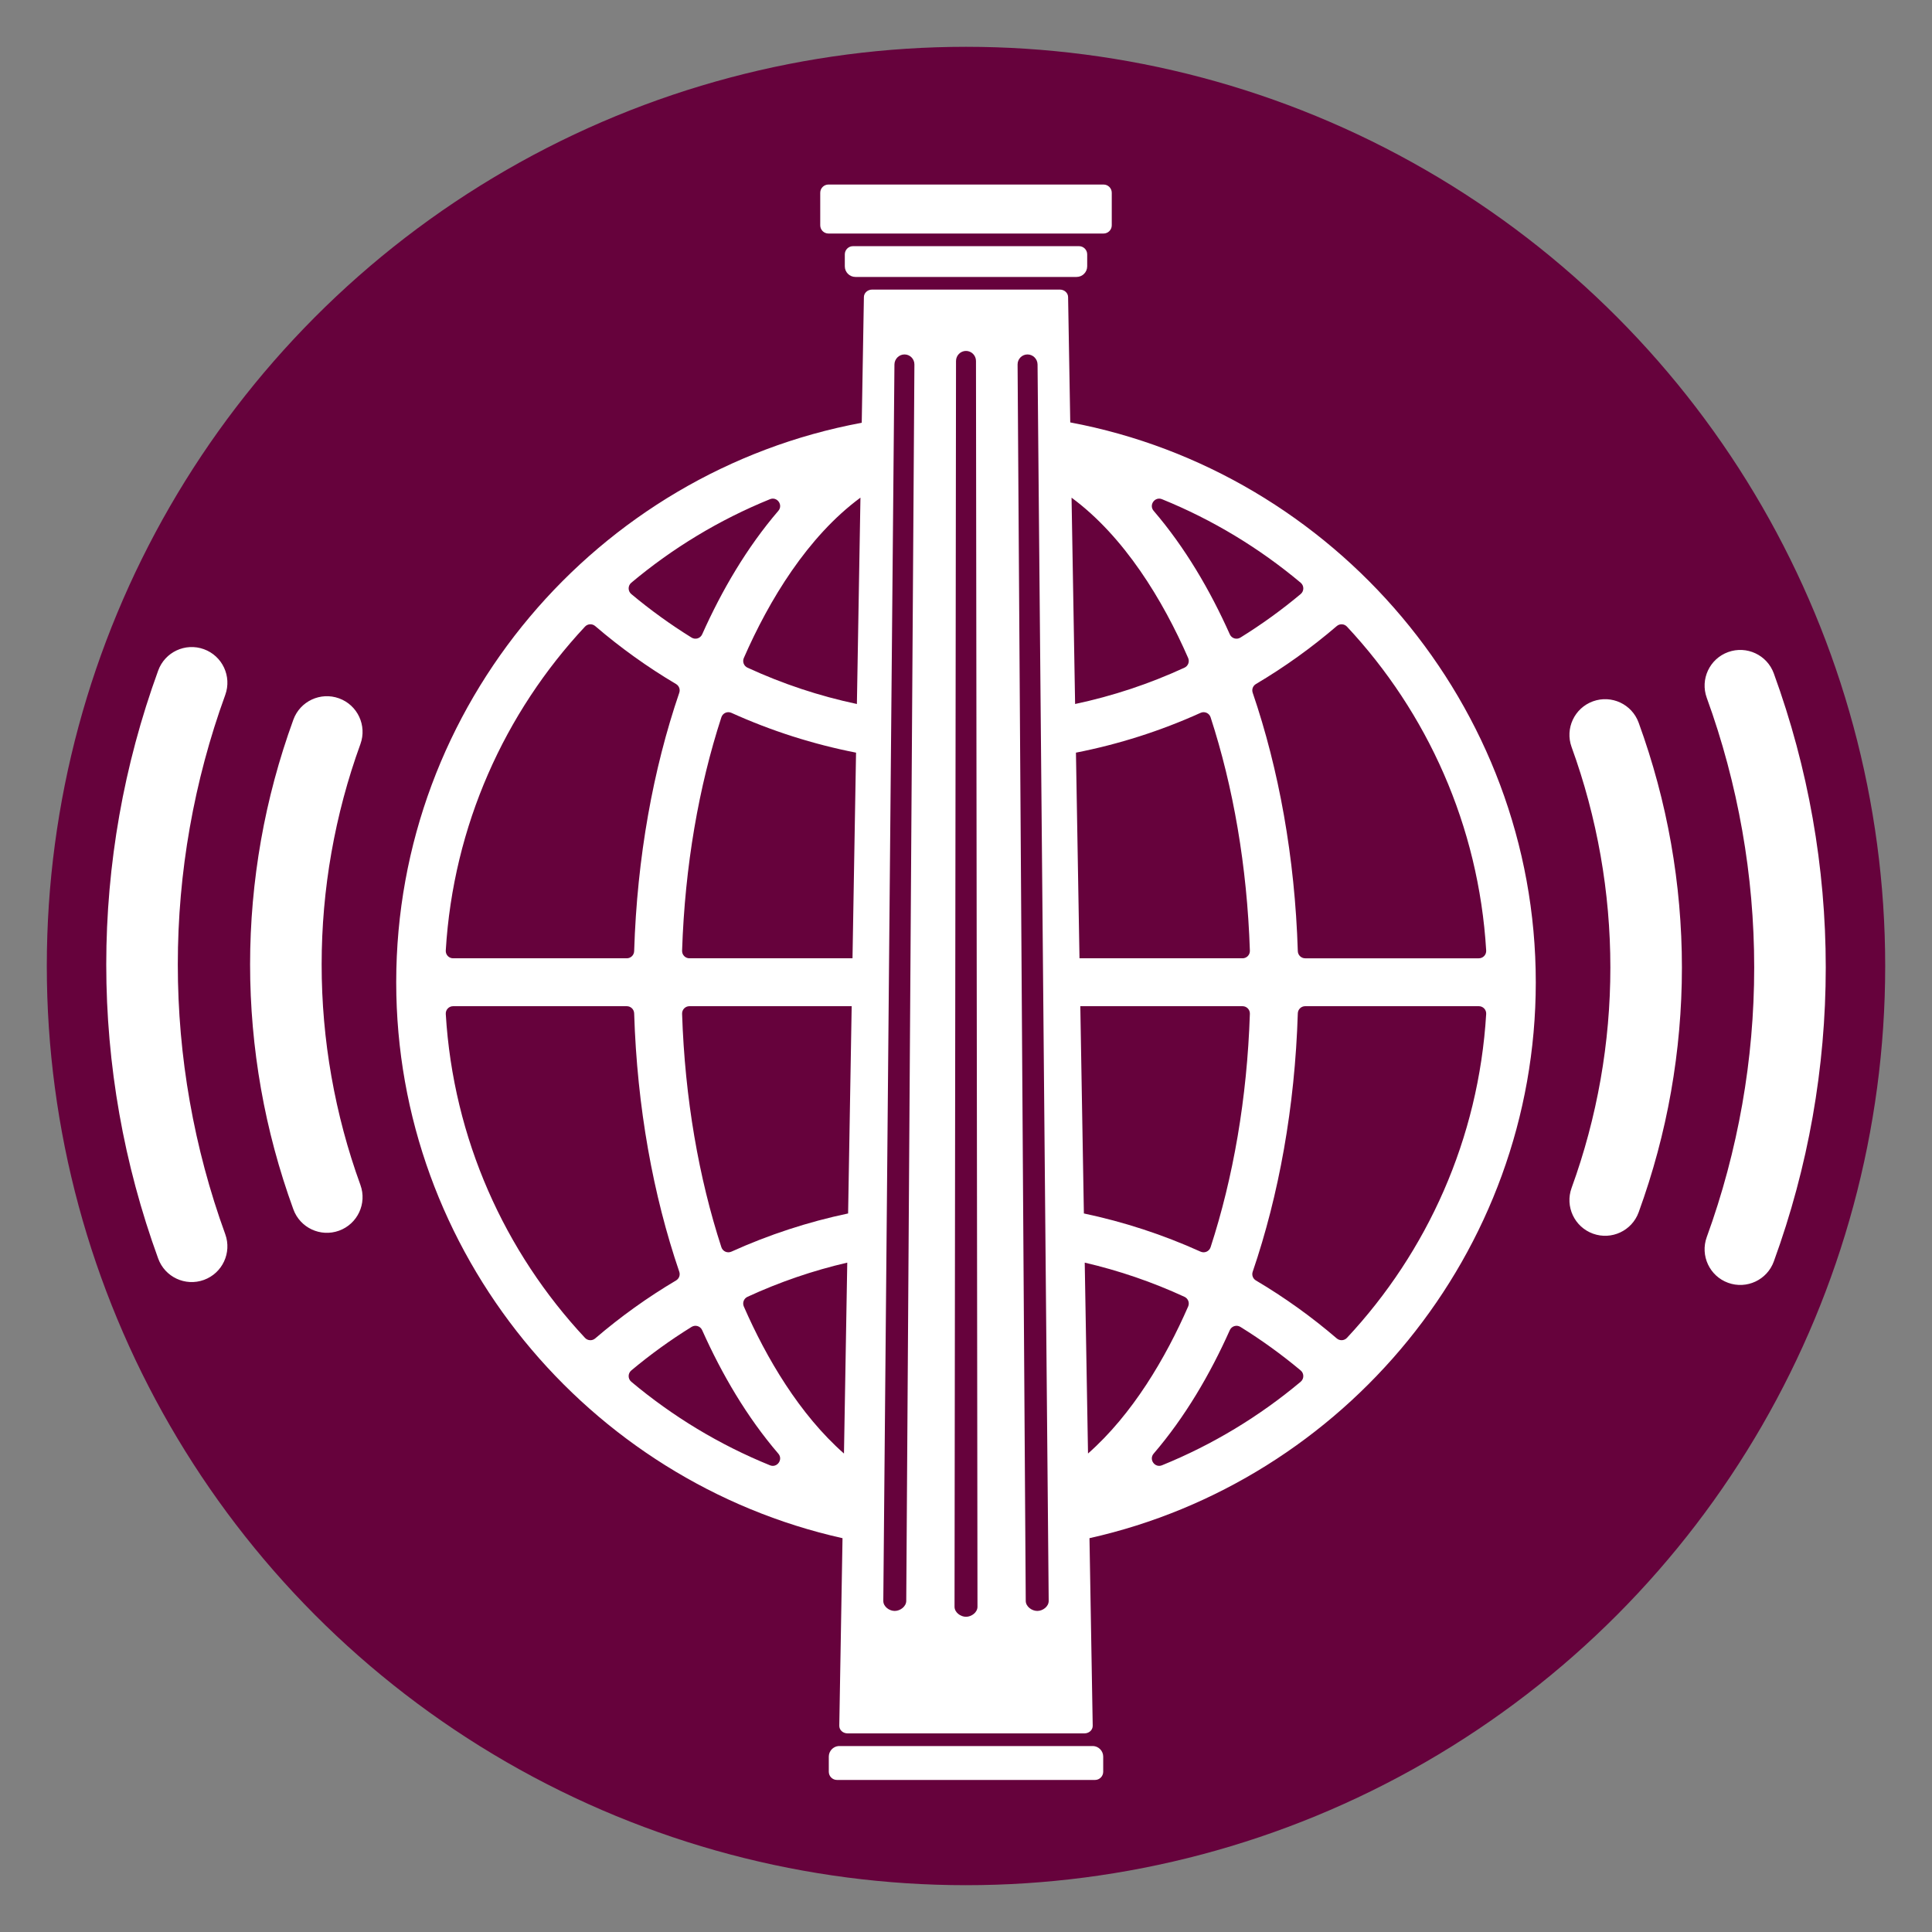 <?xml version="1.0" encoding="UTF-8"?>
<!DOCTYPE svg PUBLIC "-//W3C//DTD SVG 1.1//EN" "http://www.w3.org/Graphics/SVG/1.1/DTD/svg11.dtd">
<!-- Creator: CorelDRAW -->
<svg xmlns="http://www.w3.org/2000/svg" xml:space="preserve" width="9in" height="9in" version="1.1" style="shape-rendering:geometricPrecision; text-rendering:geometricPrecision; image-rendering:optimizeQuality; fill-rule:evenodd; clip-rule:evenodd"
viewBox="0 0 9000 9000"
 xmlns:xlink="http://www.w3.org/1999/xlink"
 xmlns:xodm="http://www.corel.com/coreldraw/odm/2003">
 <rect x="0" y="0" width="9000" height="9000" fill="#808080" stroke="none"/>
 <defs>
  <style type="text/css">
   <![CDATA[
    .fil0 {fill:#66023C}
    .fil1 {fill:white}
    .fil2 {fill:white;fill-rule:nonzero}
   ]]>
  </style>
 </defs>
 <g id="Layer_x0020_1">
  <circle id="Disc" class="fil0" cx="4500" cy="4500" r="4281.97"/>
  <path id="Phi_x0020_Logo" class="fil1" d="M3906.07 8133.77c-25.24,2.16 -45.22,23.5 -45.22,49.29l0 70.5c0,21 17.13,38.15 38.15,38.15l1202.02 0c21.01,0 38.15,-17.13 38.15,-38.15l0 -70.5c0,-26.68 -21.38,-48.57 -47.82,-49.44l0 0.15 -1185.26 0zm593.96 -602.15c25.62,0 53.45,-20.33 53.45,-46.83l-6.98 -5803.16c0,-25.79 -20.88,-46.84 -46.5,-46.84 -25.57,0 -46.5,21.08 -46.5,46.84l-6.91 5803.16c0,26.46 27.87,46.83 53.44,46.83zm-332.19 -27.25c25.62,0 53.61,-20.33 53.82,-46.83l38 -5759.55c0.2,-25.8 -20.51,-46.85 -46.13,-46.85 -25.58,0 -46.67,21.08 -46.87,46.85l-51.89 5759.55c-0.2,26.46 27.5,46.83 53.08,46.83zm664.3 0c-25.62,0 -53.61,-20.33 -53.82,-46.83l-38 -5759.55c-0.2,-25.8 20.51,-46.85 46.13,-46.85 25.58,0 46.67,21.08 46.87,46.85l51.89 5759.55c0.2,26.46 -27.5,46.83 -53.08,46.83zm2322.14 -2928.68c0,1260.97 -894.09,2324.86 -2079.06,2589.73l15.05 873.55c0.36,20.97 -18.02,35.75 -38.14,35.75l-1104.27 0c-20.12,0 -38.5,-14.77 -38.14,-35.75l15.05 -873.51c-1185.1,-264.78 -2079.06,-1328.62 -2079.06,-2589.77 0,-1291.8 935.39,-2377.18 2168.57,-2606.28l10.09 -585.74c0.33,-19.19 17.34,-34.63 38.14,-34.63l874.94 0c20.8,0 37.81,15.46 38.14,34.63l10.06 584.07c1227.87,230.64 2168.62,1317.36 2168.62,2607.95zm-3146.01 -2257.44c-245.94,181.13 -425.81,478.02 -543.31,747.1 -7.46,17.08 0.14,37.09 17.07,44.9 163.76,75.58 334.59,132.13 509.69,169.28l16.56 -961.28zm999.99 961.25c175.06,-37.15 345.84,-93.69 509.57,-169.25 16.93,-7.81 24.53,-27.81 17.07,-44.9 -117.48,-269.06 -297.32,-565.88 -543.2,-747.01l16.56 961.16zm20.41 1184.62l759.43 0c19.54,0 34.95,-15.94 34.31,-35.46 -12.98,-395.17 -78.01,-764.7 -182.99,-1087.26 -6.36,-19.56 -28.06,-29.12 -46.79,-20.65 -186.28,84.28 -381.01,146.29 -580.46,185.38l16.51 957.99zm20.48 1188.65c186.53,39.33 368.72,98.79 543.47,177.86 18.74,8.48 40.43,-1.09 46.79,-20.65 104.98,-322.57 170.02,-692.09 182.99,-1087.27 0.64,-19.5 -14.81,-35.46 -34.31,-35.46l-755.58 0 16.64 965.52zm19.27 1118.28c206.95,-182.38 361.57,-444.75 466.48,-685.01 7.46,-17.08 -0.14,-37.09 -17.07,-44.91 -149.72,-69.1 -305.35,-122.28 -464.73,-159.29l15.32 889.2zm-1121.54 -889.24c-159.41,37 -315.06,90.2 -464.84,159.32 -16.93,7.81 -24.53,27.82 -17.07,44.91 104.93,240.28 259.58,502.72 466.59,685.11l15.32 -889.34zm20.58 -1194.56l-755.69 0c-19.51,0 -34.95,15.95 -34.31,35.46 12.97,395.18 78.01,764.71 182.99,1087.27 6.36,19.56 28.06,29.12 46.79,20.65 174.79,-79.08 357.02,-138.55 543.59,-177.88l16.63 -965.49zm20.35 -1181.11c-199.48,-39.09 -394.24,-101.11 -580.57,-185.4 -18.74,-8.48 -40.43,1.09 -46.79,20.65 -104.98,322.56 -170.02,692.09 -182.99,1087.26 -0.64,19.51 14.78,35.46 34.31,35.46l759.54 0 16.5 -957.97zm2901.12 1181.11l-808.91 0c-18.52,0 -33.74,14.75 -34.31,33.26 -13.61,437.94 -88.64,847.96 -210.14,1203.74 -5.31,15.54 0.86,32.26 14.98,40.63 133.5,79.08 259.51,169.55 376.65,270.03 13.96,11.97 34.89,10.82 47.44,-2.62 373.65,-400.12 613.58,-926.76 648.56,-1508.65 1.19,-19.84 -14.42,-36.39 -34.27,-36.39zm-829.89 1696.82c-88.43,-73.98 -182.26,-141.83 -280.73,-202.82 -17.76,-11 -40.9,-3.9 -49.42,15.18 -91.39,204.61 -208.19,404.45 -354.79,575.27 -23.35,27.2 5.76,67.65 38.97,54.16 236.11,-95.91 453.75,-227.92 646,-389.15 16.37,-13.73 16.34,-38.94 -0.03,-52.63zm-2433.24 387.68c-146.61,-170.81 -263.44,-370.69 -354.83,-575.31 -8.52,-19.08 -31.65,-26.19 -49.42,-15.19 -98.5,60.99 -192.31,128.85 -280.76,202.85 -16.38,13.71 -16.4,38.91 -0.03,52.63 192.27,161.24 409.93,293.27 646.08,389.17 33.21,13.49 62.3,-26.96 38.96,-54.16zm-853.17 -536.8c117.14,-100.48 243.17,-190.98 376.69,-270.07 14.13,-8.37 20.29,-25.09 14.99,-40.63 -121.5,-355.78 -196.54,-765.79 -210.15,-1203.74 -0.57,-18.51 -15.79,-33.26 -34.31,-33.26l-808.98 0c-19.87,0 -35.47,16.55 -34.28,36.39 34.98,581.9 274.93,1108.56 648.59,1508.69 12.56,13.44 33.49,14.59 47.44,2.62zm-661.77 -1770.83l808.98 0c18.54,0 33.74,-14.75 34.31,-33.26 13.6,-437.94 88.64,-847.95 210.14,-1203.73 5.31,-15.54 -0.86,-32.26 -14.98,-40.63 -133.52,-79.09 -259.55,-169.58 -376.7,-270.08 -13.96,-11.97 -34.89,-10.82 -47.44,2.62 -373.66,400.14 -613.61,926.78 -648.58,1508.69 -1.19,19.85 14.39,36.39 34.28,36.39zm829.91 -1696.85c88.45,74 182.29,141.87 280.78,202.87 17.77,11 40.9,3.9 49.42,-15.19 91.39,-204.64 208.24,-404.52 354.88,-575.36 23.35,-27.2 -5.76,-67.65 -38.97,-54.16 -236.17,95.9 -453.86,227.94 -646.15,389.21 -16.37,13.73 -16.34,38.93 0.03,52.63zm2433.3 -387.64c146.6,170.82 263.46,370.7 354.84,575.33 8.52,19.08 31.65,26.18 49.42,15.18 98.48,-60.99 192.3,-128.84 280.74,-202.83 16.38,-13.71 16.4,-38.91 0.04,-52.63 -192.27,-161.26 -409.92,-293.3 -646.07,-389.2 -33.21,-13.49 -62.31,26.97 -38.96,54.17zm853.16 536.83c-117.13,100.48 -243.15,190.97 -376.66,270.05 -14.13,8.37 -20.29,25.09 -14.99,40.63 121.5,355.78 196.53,765.79 210.14,1203.73 0.57,18.51 15.78,33.26 34.31,33.26l808.91 0c19.89,0 35.47,-16.54 34.28,-36.39 -34.96,-581.89 -274.91,-1108.53 -648.54,-1508.65 -12.55,-13.44 -33.5,-14.59 -47.44,-2.62zm-2368.09 -1828.6c427.24,0 854.48,0 1281.73,0 21.01,0 38.15,-17.14 38.15,-38.15l0 -151.87c0,-21.01 -17.15,-38.15 -38.15,-38.15l-1281.73 0c-21,0 -38.15,17.15 -38.15,38.15l0 151.87c0,21 17.13,38.15 38.15,38.15zm76.3 97.03l0 55.8c0,27.21 22.28,49.46 49.48,49.46 343.39,0 686.78,0 1030.17,0 27.22,0 49.49,-22.23 49.49,-49.46l0 -55.8c0,-21.01 -17.15,-38.15 -38.15,-38.15l-1052.85 0c-21,0 -38.15,17.17 -38.15,38.15z"/>
  <path id="Audio_x0020_Signal" class="fil2" d="M7950.67 3250.53c-31.28,-86.3 13.31,-181.61 99.61,-212.89 86.3,-31.28 181.61,13.31 212.89,99.61 80.29,220.59 140.77,446.23 180.98,674.29 40.46,229.46 60.92,462.06 60.92,695.19 0,233.12 -20.46,465.73 -60.92,695.19 -40.21,228.06 -100.69,453.7 -180.98,674.29 -31.28,86.3 -126.6,130.89 -212.89,99.61 -86.3,-31.28 -130.89,-126.6 -99.61,-212.89 72.85,-200.16 128.11,-407.07 165.35,-618.3 37,-209.82 55.71,-423.26 55.71,-637.89 0,-214.63 -18.71,-428.07 -55.71,-637.89 -37.24,-211.22 -92.5,-418.13 -165.35,-618.3zm-6271.67 2269.56c31.28,86.3 -13.31,181.61 -99.61,212.89 -86.3,31.28 -181.61,-13.31 -212.89,-99.61 -66.91,-183.87 -117.3,-371.76 -150.75,-561.47 -33.7,-191.11 -50.74,-384.79 -50.74,-578.82 0,-194.03 17.04,-387.71 50.74,-578.82 33.45,-189.72 83.83,-377.61 150.75,-561.47 31.28,-86.3 126.6,-130.89 212.89,-99.61 86.3,31.28 130.89,126.6 99.61,212.89 -59.48,163.44 -104.65,332.6 -135.13,505.48 -30.24,171.48 -45.53,345.98 -45.53,521.53 0,175.55 15.29,350.05 45.53,521.53 30.48,172.88 75.65,342.04 135.13,505.48zm5642.01 -2040.17c-31.28,-86.3 13.31,-181.61 99.61,-212.89 86.3,-31.28 181.61,13.31 212.89,99.61 66.91,183.87 117.3,371.76 150.75,561.47 33.7,191.11 50.74,384.79 50.74,578.82 0,194.03 -17.04,387.71 -50.74,578.82 -33.45,189.72 -83.83,377.61 -150.75,561.47 -31.28,86.3 -126.6,130.89 -212.89,99.61 -86.3,-31.28 -130.89,-126.6 -99.61,-212.89 59.48,-163.44 104.65,-332.6 135.13,-505.48 30.24,-171.48 45.53,-345.98 45.53,-521.53 0,-175.55 -15.29,-350.05 -45.53,-521.53 -30.48,-172.88 -75.65,-342.04 -135.13,-505.48zm-6271.67 2269.56c31.28,86.3 -13.31,181.61 -99.61,212.89 -86.3,31.28 -181.61,-13.31 -212.89,-99.61 -80.29,-220.59 -140.77,-446.23 -180.98,-674.29 -40.46,-229.46 -60.92,-462.06 -60.92,-695.19 0,-233.12 20.46,-465.73 60.92,-695.19 40.21,-228.06 100.69,-453.7 180.98,-674.29 31.28,-86.3 126.6,-130.89 212.89,-99.61 86.3,31.28 130.89,126.6 99.61,212.89 -72.85,200.16 -128.11,407.07 -165.35,618.3 -37,209.82 -55.71,423.26 -55.71,637.89 0,214.63 18.71,428.07 55.71,637.89 37.24,211.22 92.5,418.13 165.35,618.3z"/>
 </g>
</svg>
